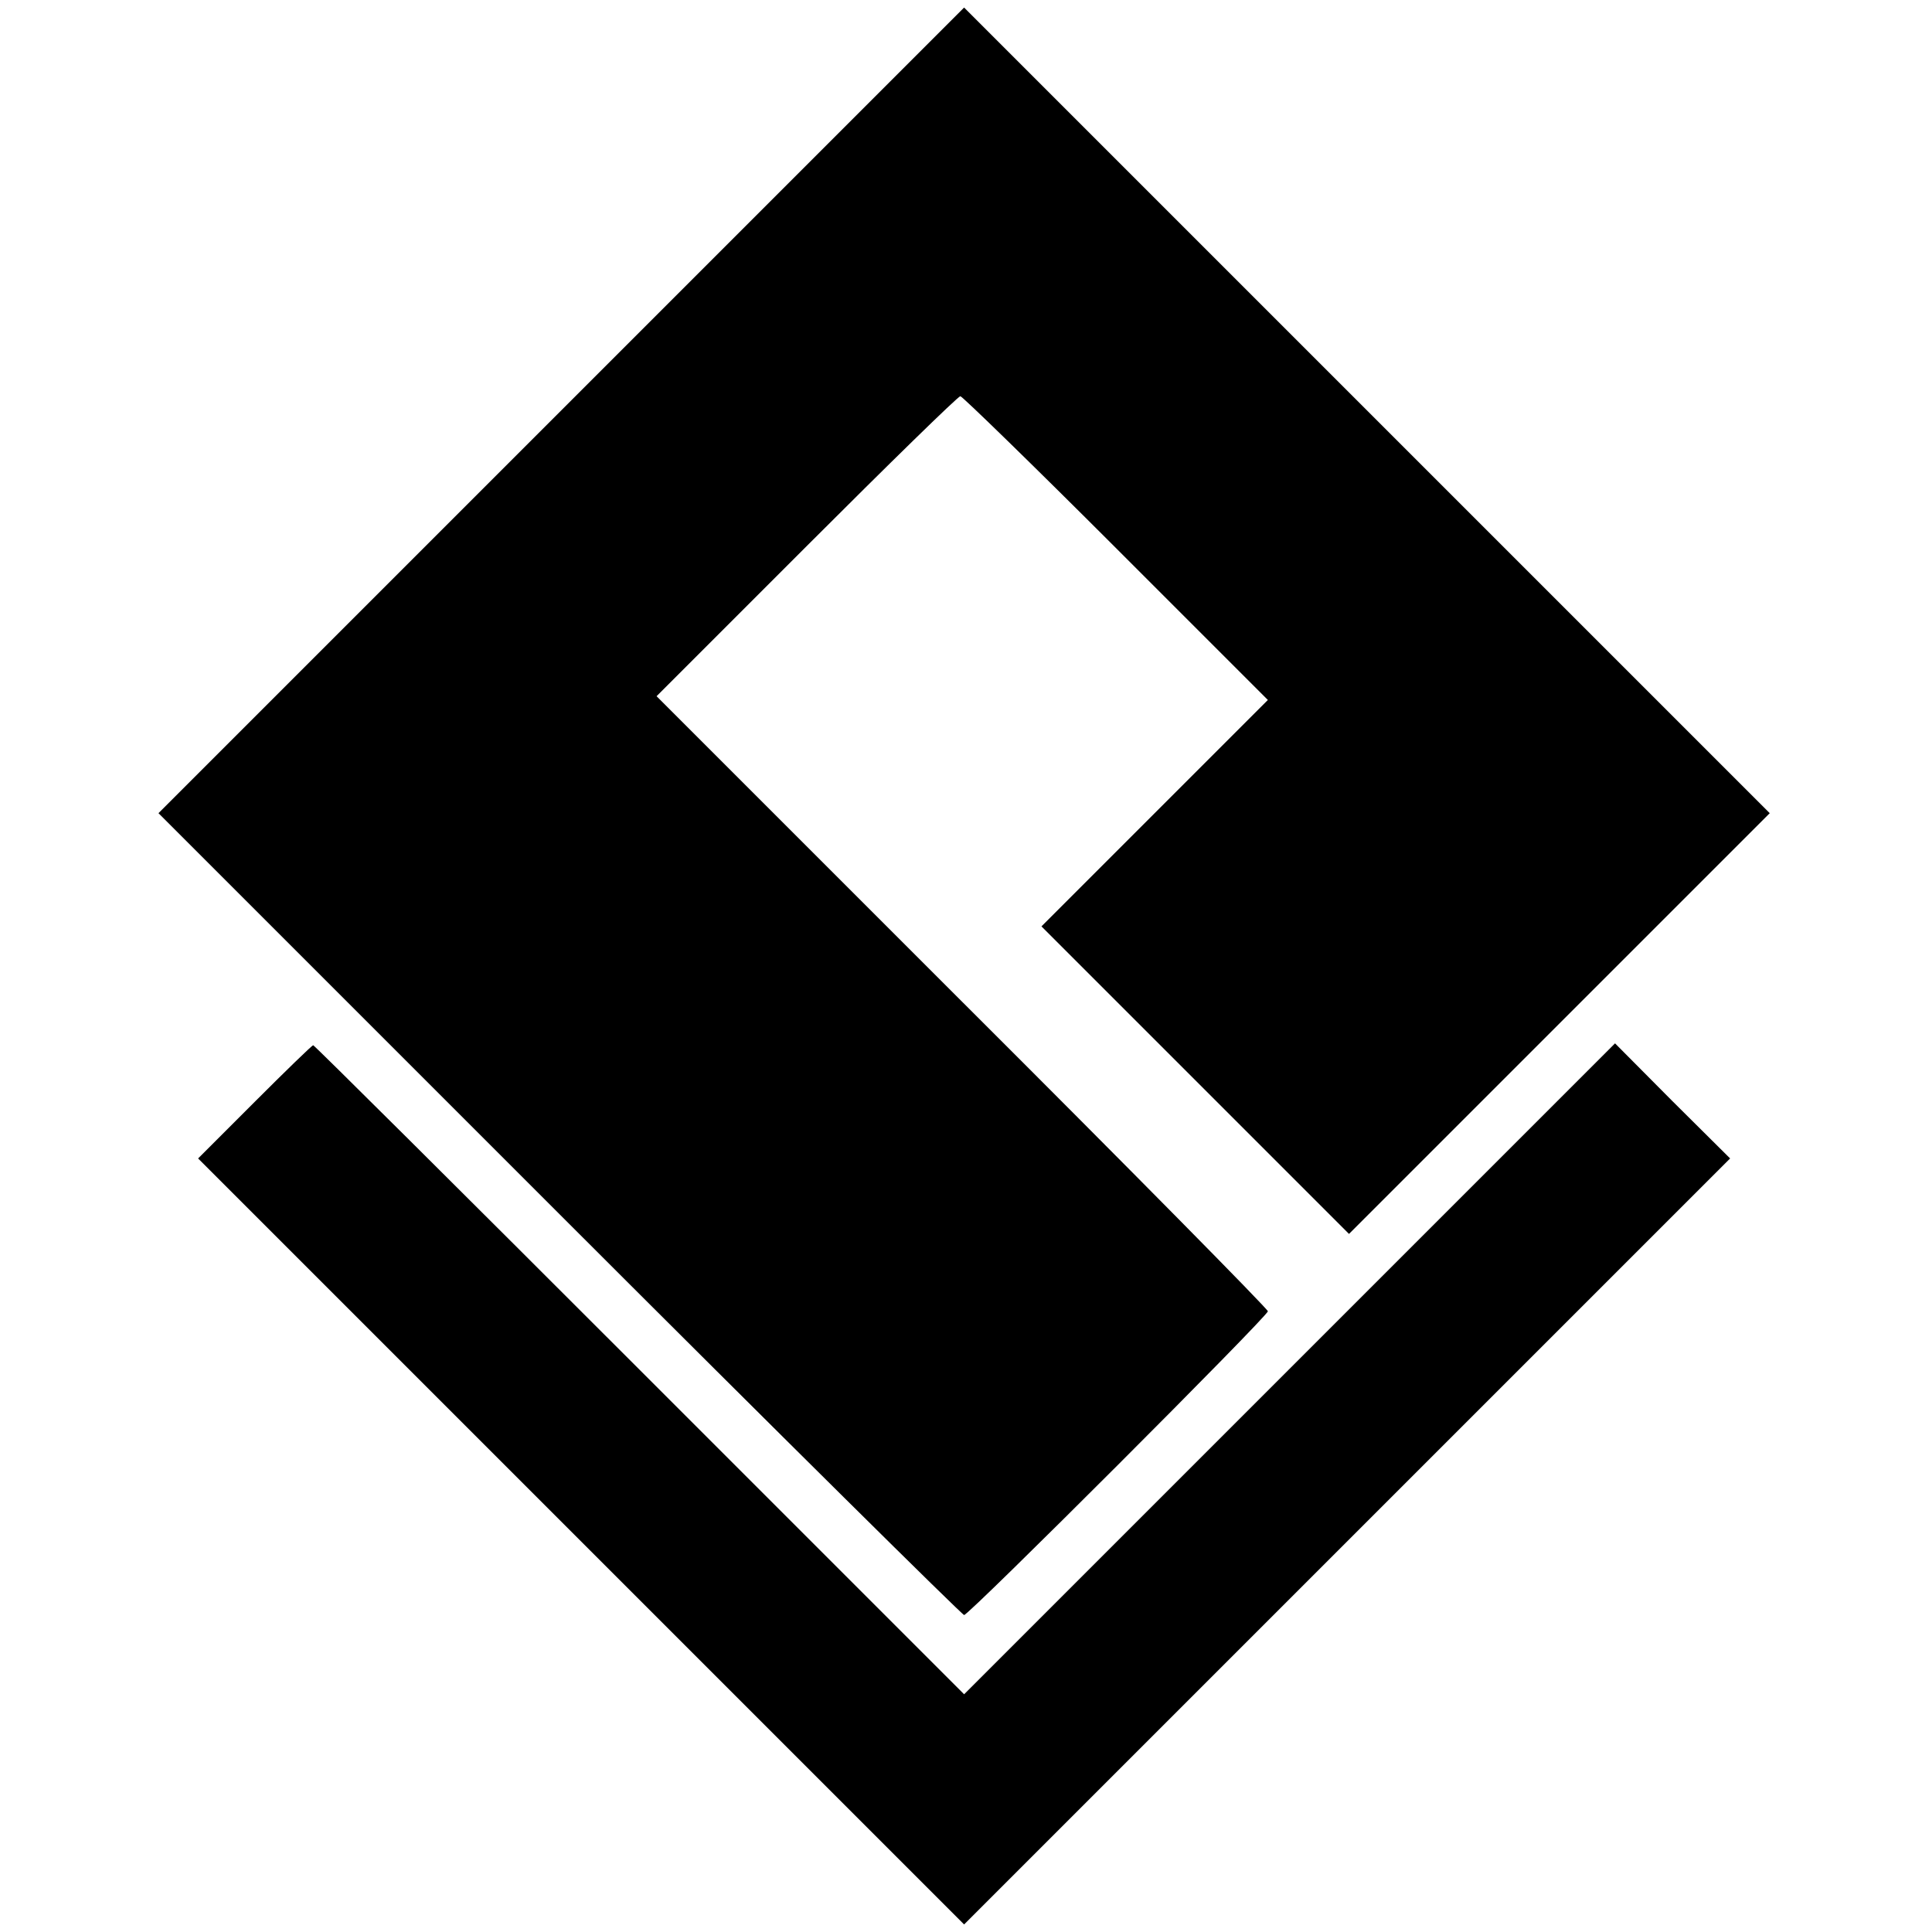 <?xml version="1.0" standalone="no"?>
<!DOCTYPE svg PUBLIC "-//W3C//DTD SVG 20010904//EN"
 "http://www.w3.org/TR/2001/REC-SVG-20010904/DTD/svg10.dtd">
<svg version="1.0" xmlns="http://www.w3.org/2000/svg"
 width="512pt" height="512pt" viewBox="0 0 512 512"
 preserveAspectRatio="xMidYMid meet">

<g transform="translate(0,512) scale(0.1,-0.1)"
fill="#000000" stroke="none">
<path d="M1487 4032 l-1067 -1067 1063 -1063 c584 -584 1067 -1062 1072 -1062
13 0 805 792 805 805 0 6 -364 375 -810 820 l-810 810 397 397 c219 219 402
398 408 398 5 0 191 -181 412 -402 l403 -403 -300 -300 -300 -300 408 -408
407 -407 558 558 557 557 -1068 1068 -1067 1067 -1068 -1068z"/>
<path d="M675 2200 l-150 -150 1015 -1015 1015 -1015 1015 1015 1015 1015
-153 152 -152 153 -863 -863 -862 -862 -860 860 c-473 473 -862 860 -865 860
-3 0 -73 -68 -155 -150z"/>
</g>
</svg>
